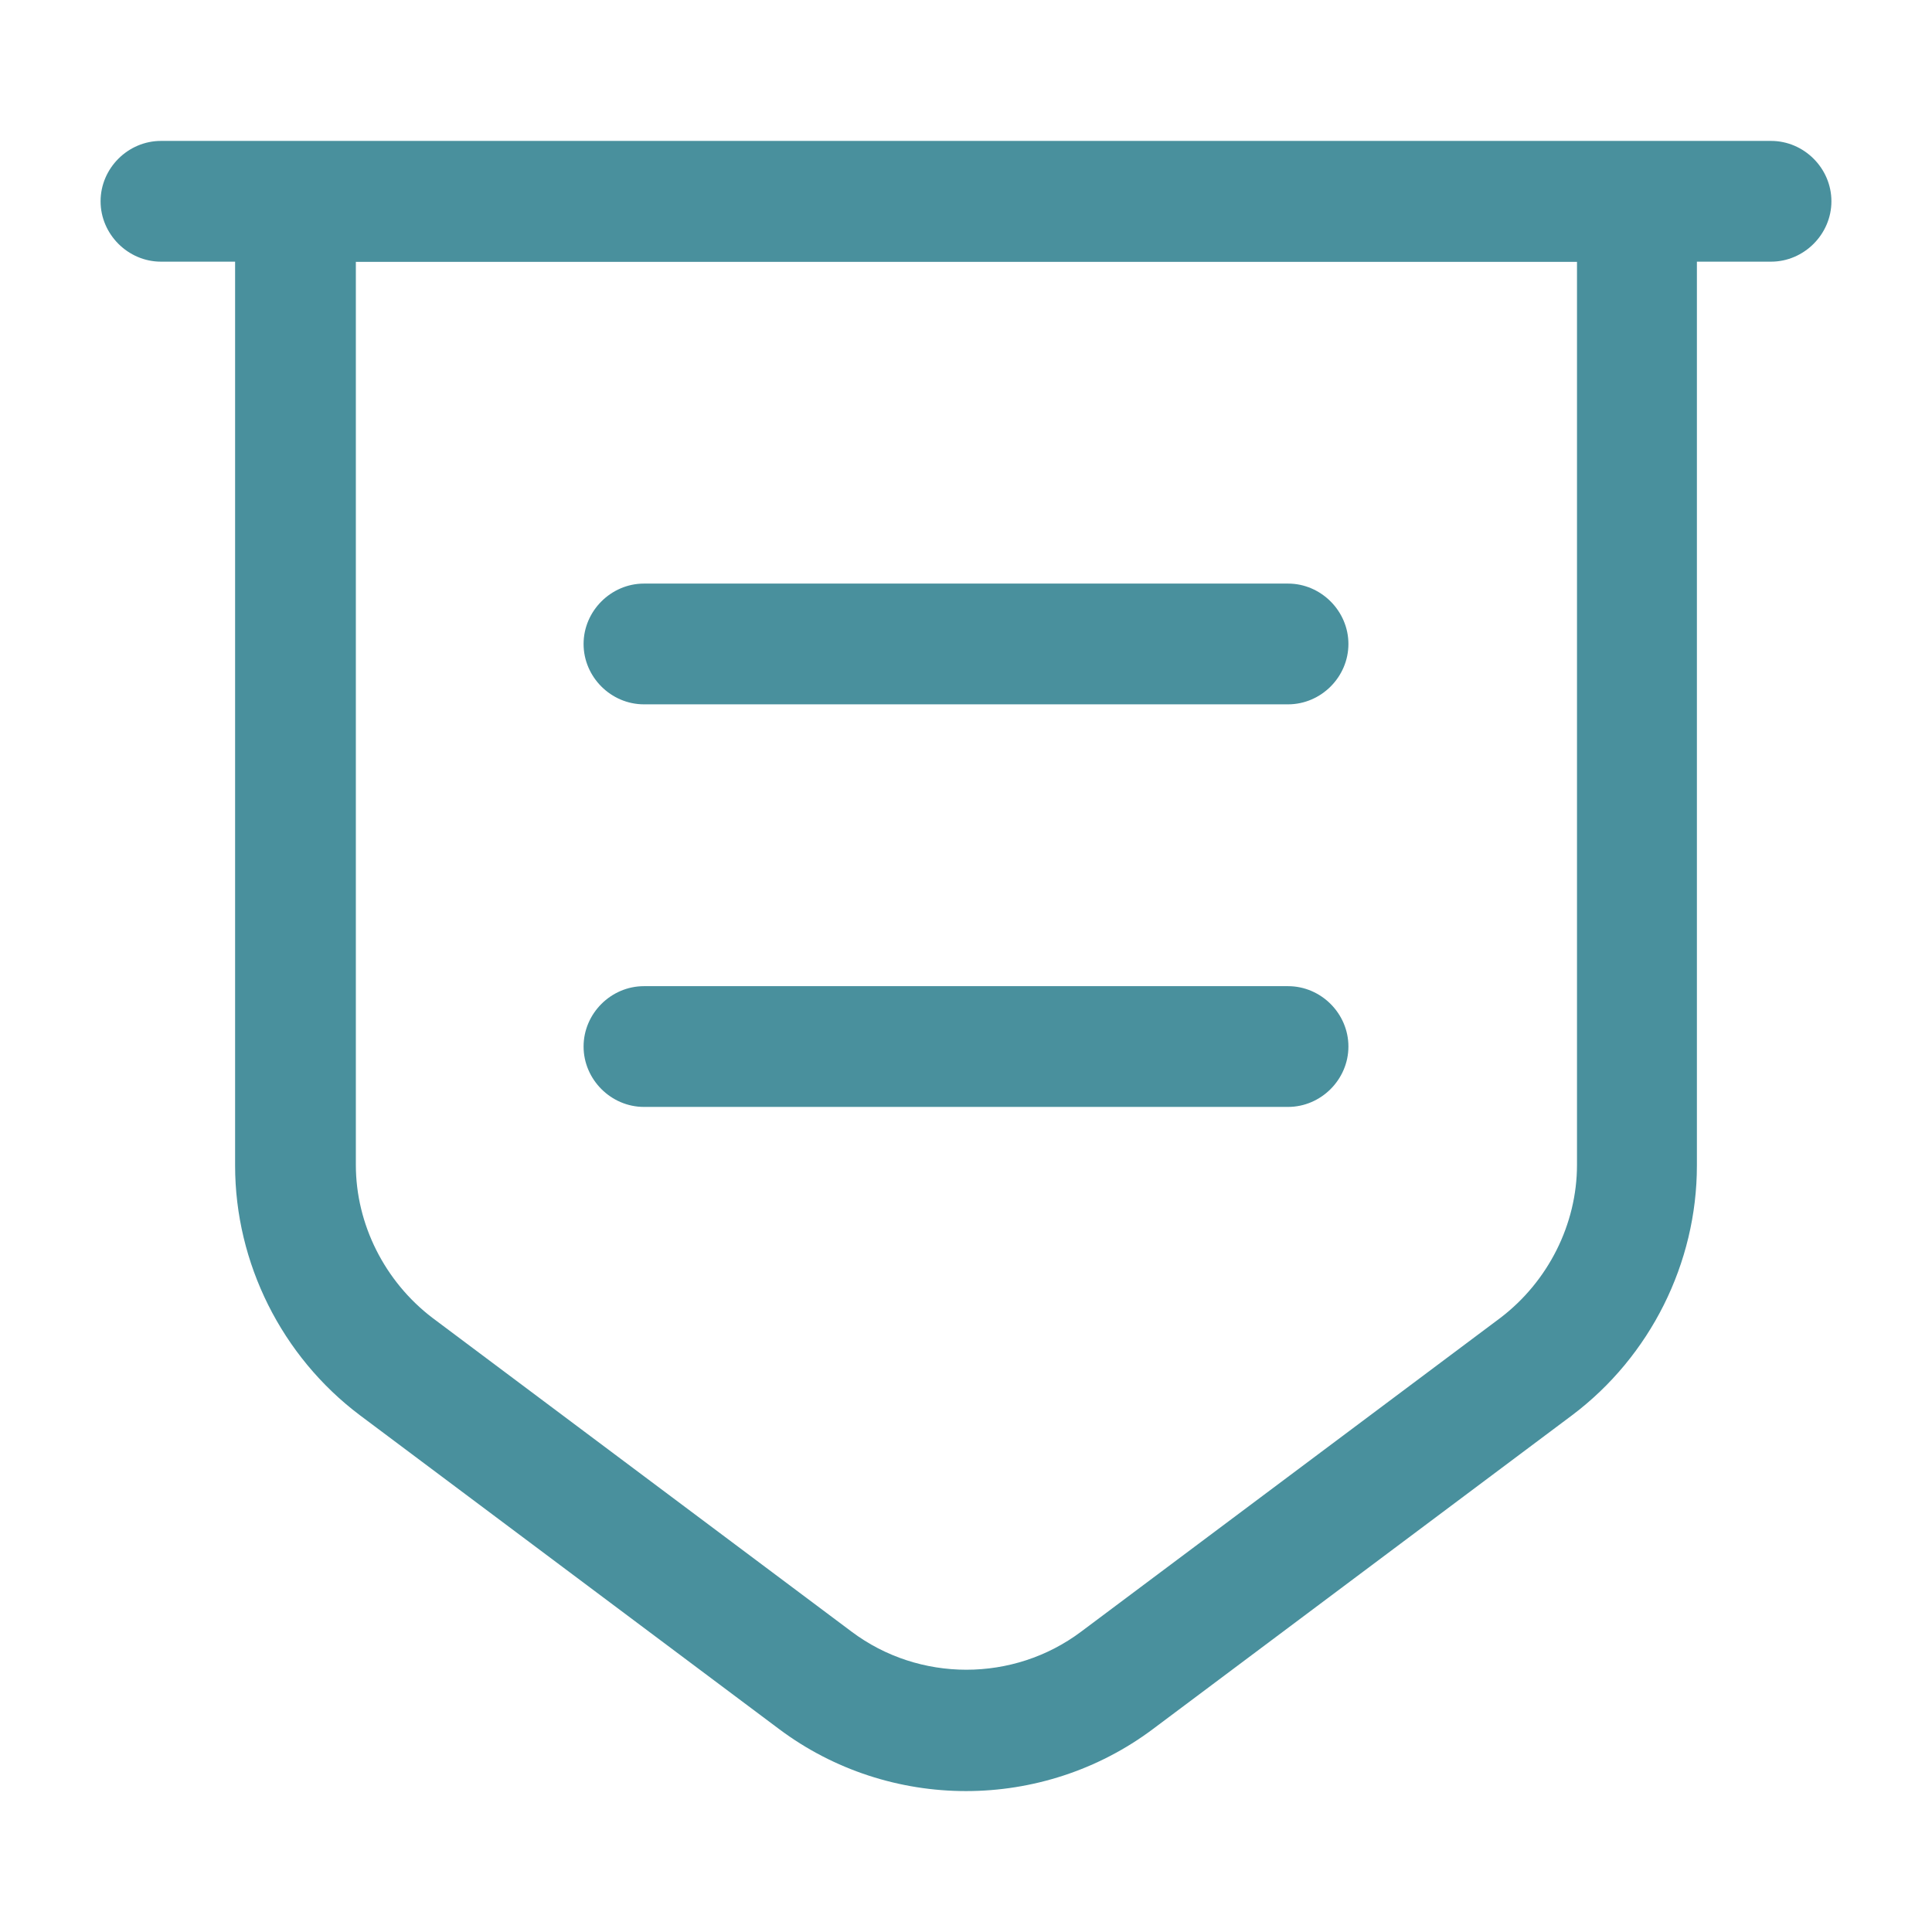 <svg width="16" height="16" viewBox="0 0 16 16" fill="none" xmlns="http://www.w3.org/2000/svg">
<path d="M8 14.833C7.453 14.833 6.907 14.66 6.453 14.32L2.98 11.72C2.333 11.233 1.947 10.46 1.947 9.653V1.173H14.053V9.653C14.053 10.46 13.667 11.233 13.02 11.72L9.547 14.32C9.093 14.66 8.547 14.833 8 14.833ZM2.947 2.167V9.647C2.947 10.14 3.187 10.613 3.58 10.913L7.053 13.513C7.613 13.933 8.393 13.933 8.953 13.513L12.427 10.913C12.82 10.613 13.06 10.14 13.06 9.647V2.167H2.947Z" fill="#49909D"/>
<path d="M14.667 2.167H1.333C1.06 2.167 0.833 1.94 0.833 1.667C0.833 1.393 1.06 1.167 1.333 1.167H14.667C14.94 1.167 15.167 1.393 15.167 1.667C15.167 1.94 14.94 2.167 14.667 2.167Z" fill="#49909D"/>
<path d="M10.667 5.833H5.333C5.06 5.833 4.833 5.607 4.833 5.333C4.833 5.06 5.06 4.833 5.333 4.833H10.667C10.94 4.833 11.167 5.06 11.167 5.333C11.167 5.607 10.94 5.833 10.667 5.833Z" fill="#49909D"/>
<path d="M10.667 9.167H5.333C5.06 9.167 4.833 8.94 4.833 8.667C4.833 8.393 5.06 8.167 5.333 8.167H10.667C10.94 8.167 11.167 8.393 11.167 8.667C11.167 8.94 10.94 9.167 10.667 9.167Z" fill="#49909D"/>
</svg>
